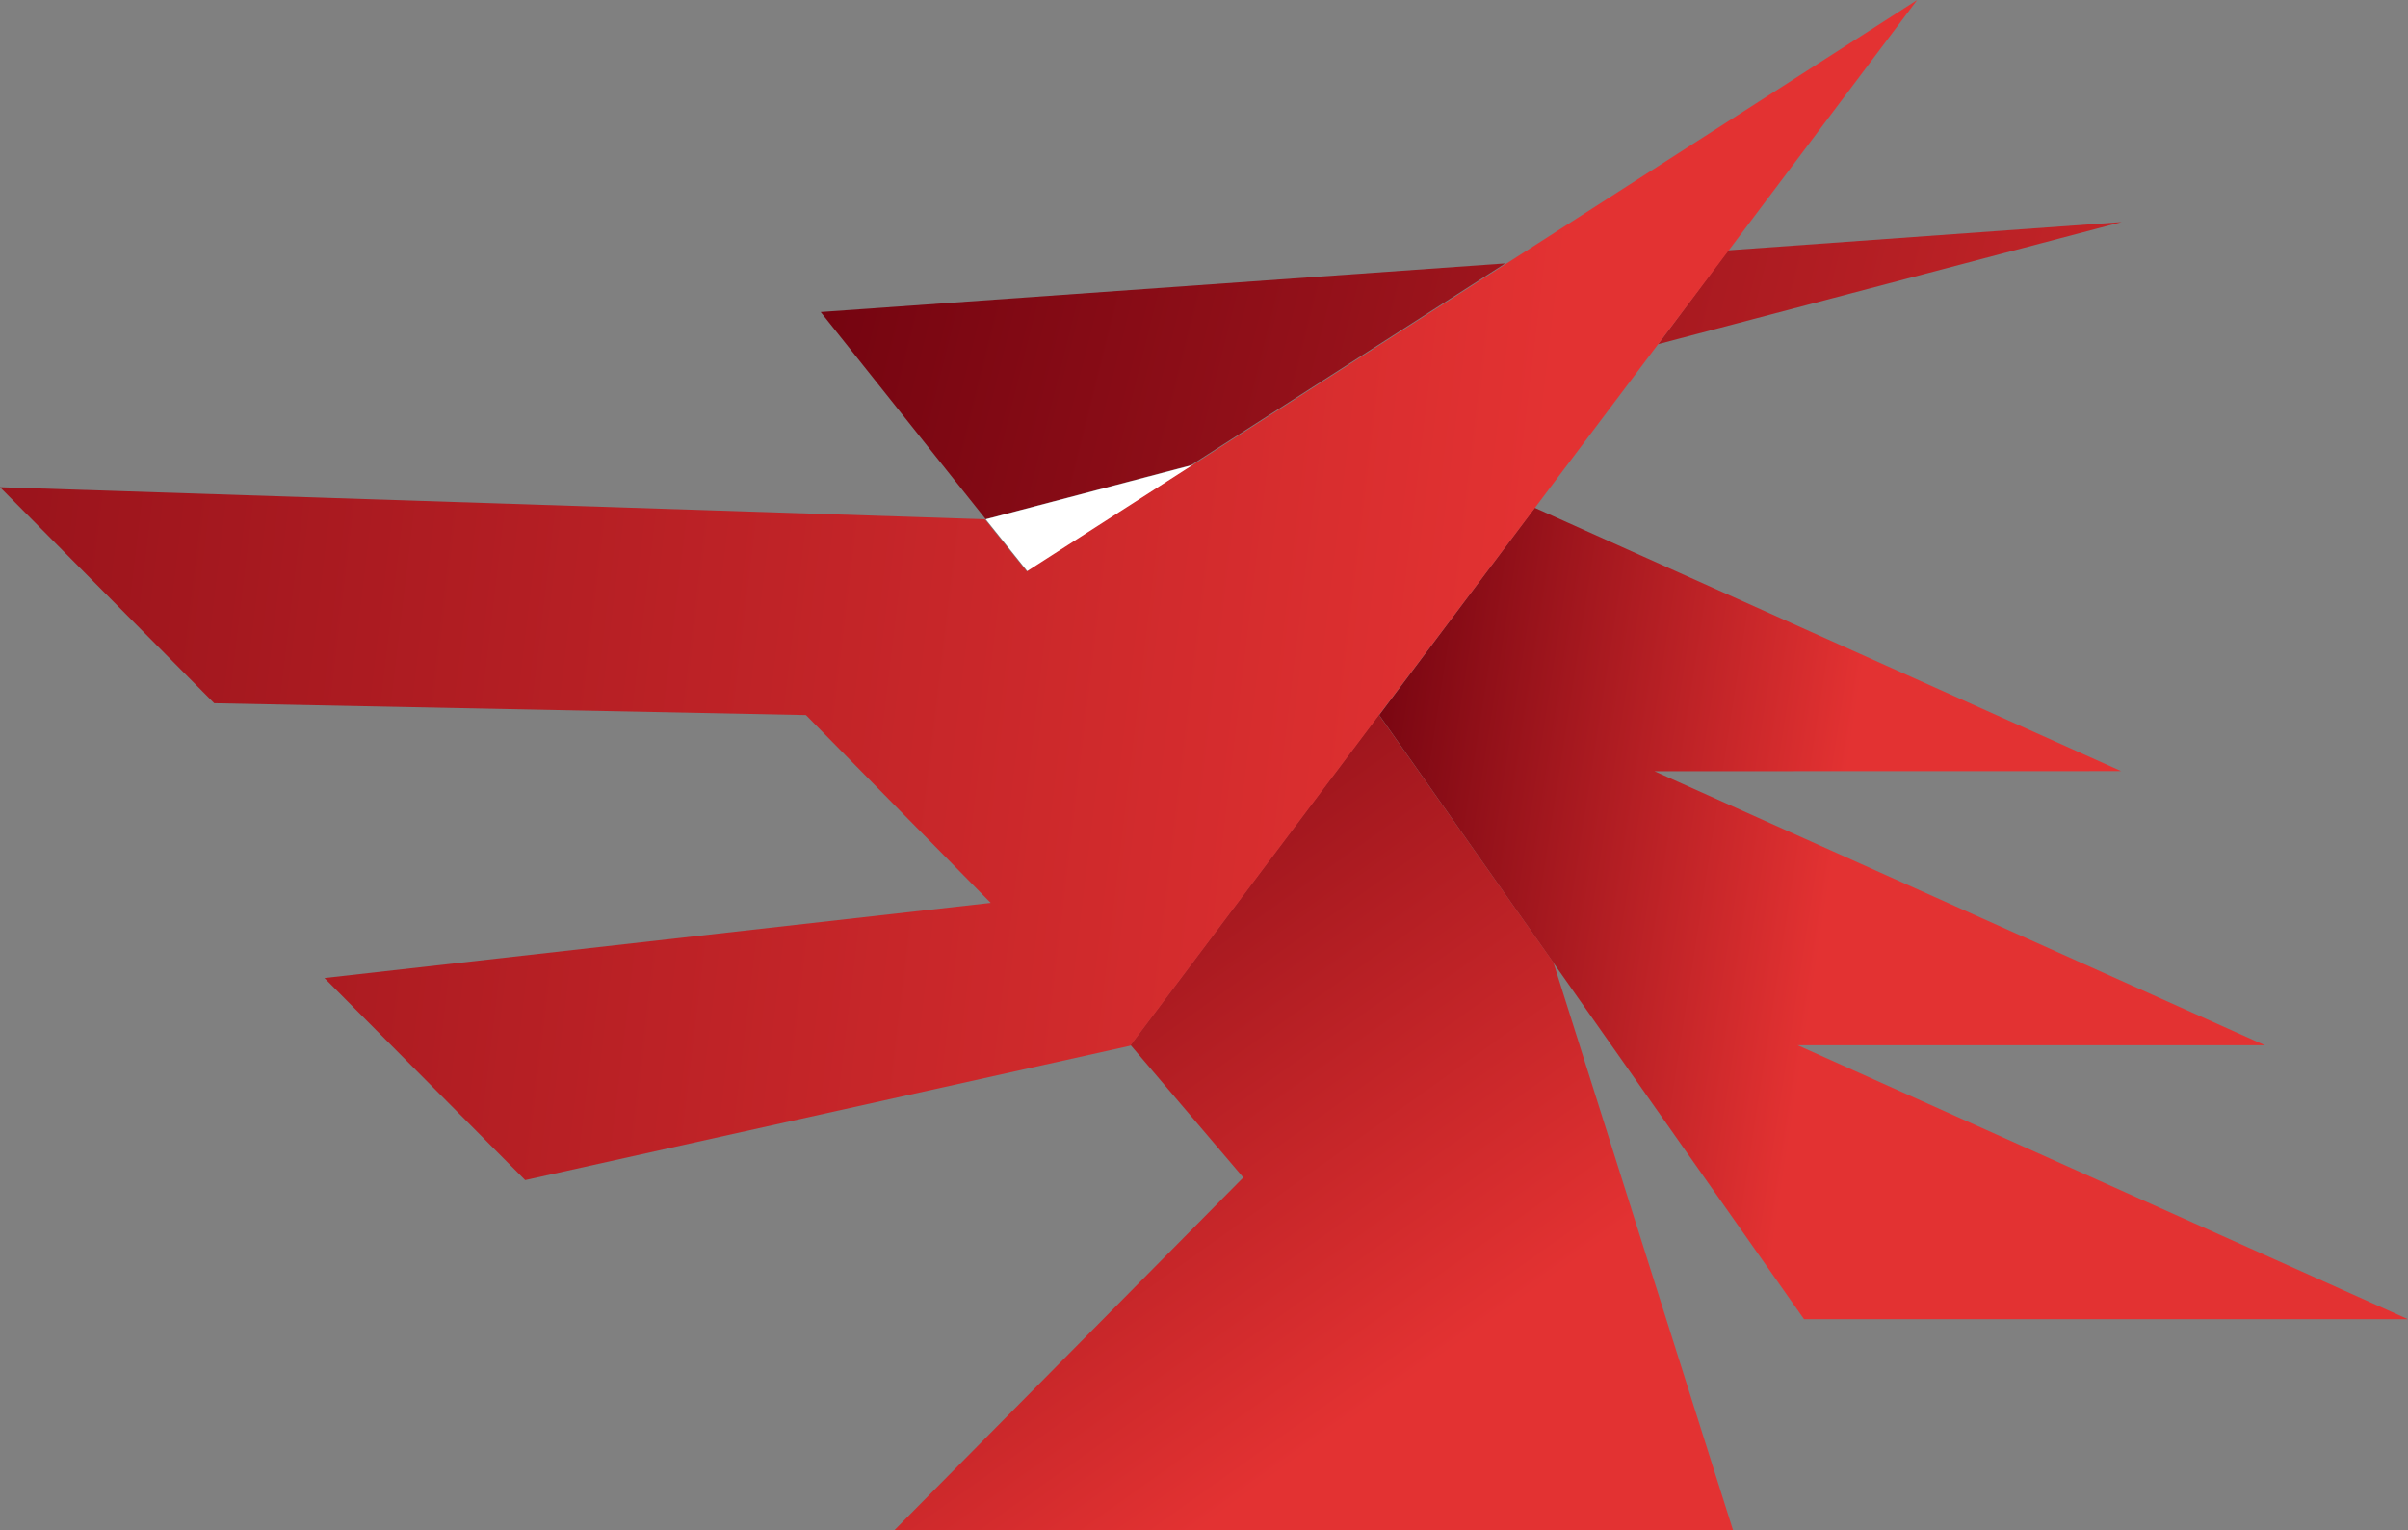 <?xml version="1.0" encoding="UTF-8" standalone="no"?>
<svg
   width="483.123"
   height="306.941"
   version="1.1"
   viewBox="0 0 483.123 306.941"
   xml:space="preserve"
   style="clip-rule:evenodd;fill-rule:evenodd;stroke-linejoin:round;stroke-miterlimit:2"
   id="svg23"
   xmlns="http://www.w3.org/2000/svg"
   xmlns:svg="http://www.w3.org/2000/svg"><rect x="0" y="0" width="483.123" height="306.941" fill="#808080" stroke="none"/><g
     id="g7"
     transform="translate(-62.601,-0.094)"><path
       d="M 0.878,-0.285 -0.073,0.71 -1.186,0.542 0.015,0.207 -0.846,0.077 0.355,-0.258 -0.505,-0.388 0.649,-0.71 Z"
       transform="matrix(-106.443,-16.067,-16.067,106.443,428.19,187.949)"
       style="fill:url(#_Linear2);fill-rule:nonzero"
       id="path7" /></g><g
     id="g8"
     transform="translate(-62.601,-0.094)"><path
       d="M 0.44,-0.04 0.265,-0.056 0.177,0.437 -0.311,-0.255 0.262,-0.437 h 0.306 z"
       transform="matrix(-114.484,-162.408,-162.408,114.484,333.291,285.72)"
       style="fill:url(#_Linear3);fill-rule:nonzero"
       id="path8" /></g><g
     id="g9"
     transform="translate(-62.601,-0.094)"><path
       d="m 0.622,-0.115 h 0.139 l 0.045,0.102 0.02,0.195 z"
       transform="matrix(238.126,298.893,298.893,-238.126,113.516,-150.62)"
       style="fill:url(#_Linear4);fill-rule:nonzero"
       id="path9" /></g><g
     id="g10"
     transform="translate(-62.601,-0.094)"><path
       d="M 0.467,0.005 0.49,0.062 0.271,-0.062 Z"
       transform="matrix(-369.529,-97.412,-97.412,369.529,582.38,93.943)"
       style="fill:url(#_Linear5);fill-rule:nonzero"
       id="path10" /></g><g
     id="g11"
     transform="translate(-62.601,-0.094)"><path
       d="m 269.095,104.527 18.669,6.892 -24.132,-4.669 z"
       transform="matrix(0.437,-1.229,4.887,1.735,-368.043,253.619)"
       style="fill:#ffffff"
       id="path11" /></g><g
     id="g12"
     transform="translate(-62.601,-0.094)"><path
       d="M 0.2,0.001 0.219,-0.018 0.614,0.012 0.519,0.089 0.282,0.068 0.2,0.135 0.463,0.194 0.374,0.266 0.138,0.186 0.047,0.033 -0.131,-0.266 Z"
       transform="matrix(-496.156,-53.975,-53.975,496.156,367.888,125.001)"
       style="fill:url(#_Linear6);fill-rule:nonzero"
       id="path12" /></g><defs
     id="defs23"><linearGradient
       id="_Linear2"
       x1="0"
       x2="1"
       y1="0"
       y2="0"
       gradientUnits="userSpaceOnUse"><stop
         offset="0"
         style="stop-color:#e33232;stop-opacity:1"
         id="stop14" /><stop
         offset="1"
         style="stop-color:#6b000d;stop-opacity:1"
         id="stop15" /></linearGradient><linearGradient
       id="_Linear3"
       x1="0"
       x2="1"
       y1="0"
       y2="0"
       gradientUnits="userSpaceOnUse"><stop
         offset="0"
         style="stop-color:#e33232;stop-opacity:1"
         id="stop16" /><stop
         offset="1"
         style="stop-color:#6b000d;stop-opacity:1"
         id="stop17" /></linearGradient><linearGradient
       id="_Linear4"
       x1="0"
       x2="1"
       y1="0"
       y2="0"
       gradientTransform="rotate(-143.312,0.749,1.410817e-8)"
       gradientUnits="userSpaceOnUse"><stop
         offset="0"
         style="stop-color:#e33232;stop-opacity:1"
         id="stop18" /><stop
         offset="1"
         style="stop-color:#6b000d;stop-opacity:1"
         id="stop19" /></linearGradient><linearGradient
       id="_Linear5"
       x1="0"
       x2="1"
       y1="0"
       y2="0"
       gradientUnits="userSpaceOnUse"><stop
         offset="0"
         style="stop-color:#e33232;stop-opacity:1"
         id="stop20" /><stop
         offset="1"
         style="stop-color:#6b000d;stop-opacity:1"
         id="stop21" /></linearGradient><linearGradient
       id="_Linear6"
       x1="0"
       x2="1"
       y1="0"
       y2="0"
       gradientUnits="userSpaceOnUse"><stop
         offset="0"
         style="stop-color:#e33232;stop-opacity:1"
         id="stop22" /><stop
         offset="1"
         style="stop-color:#6b000d;stop-opacity:1"
         id="stop23" /></linearGradient></defs></svg>
